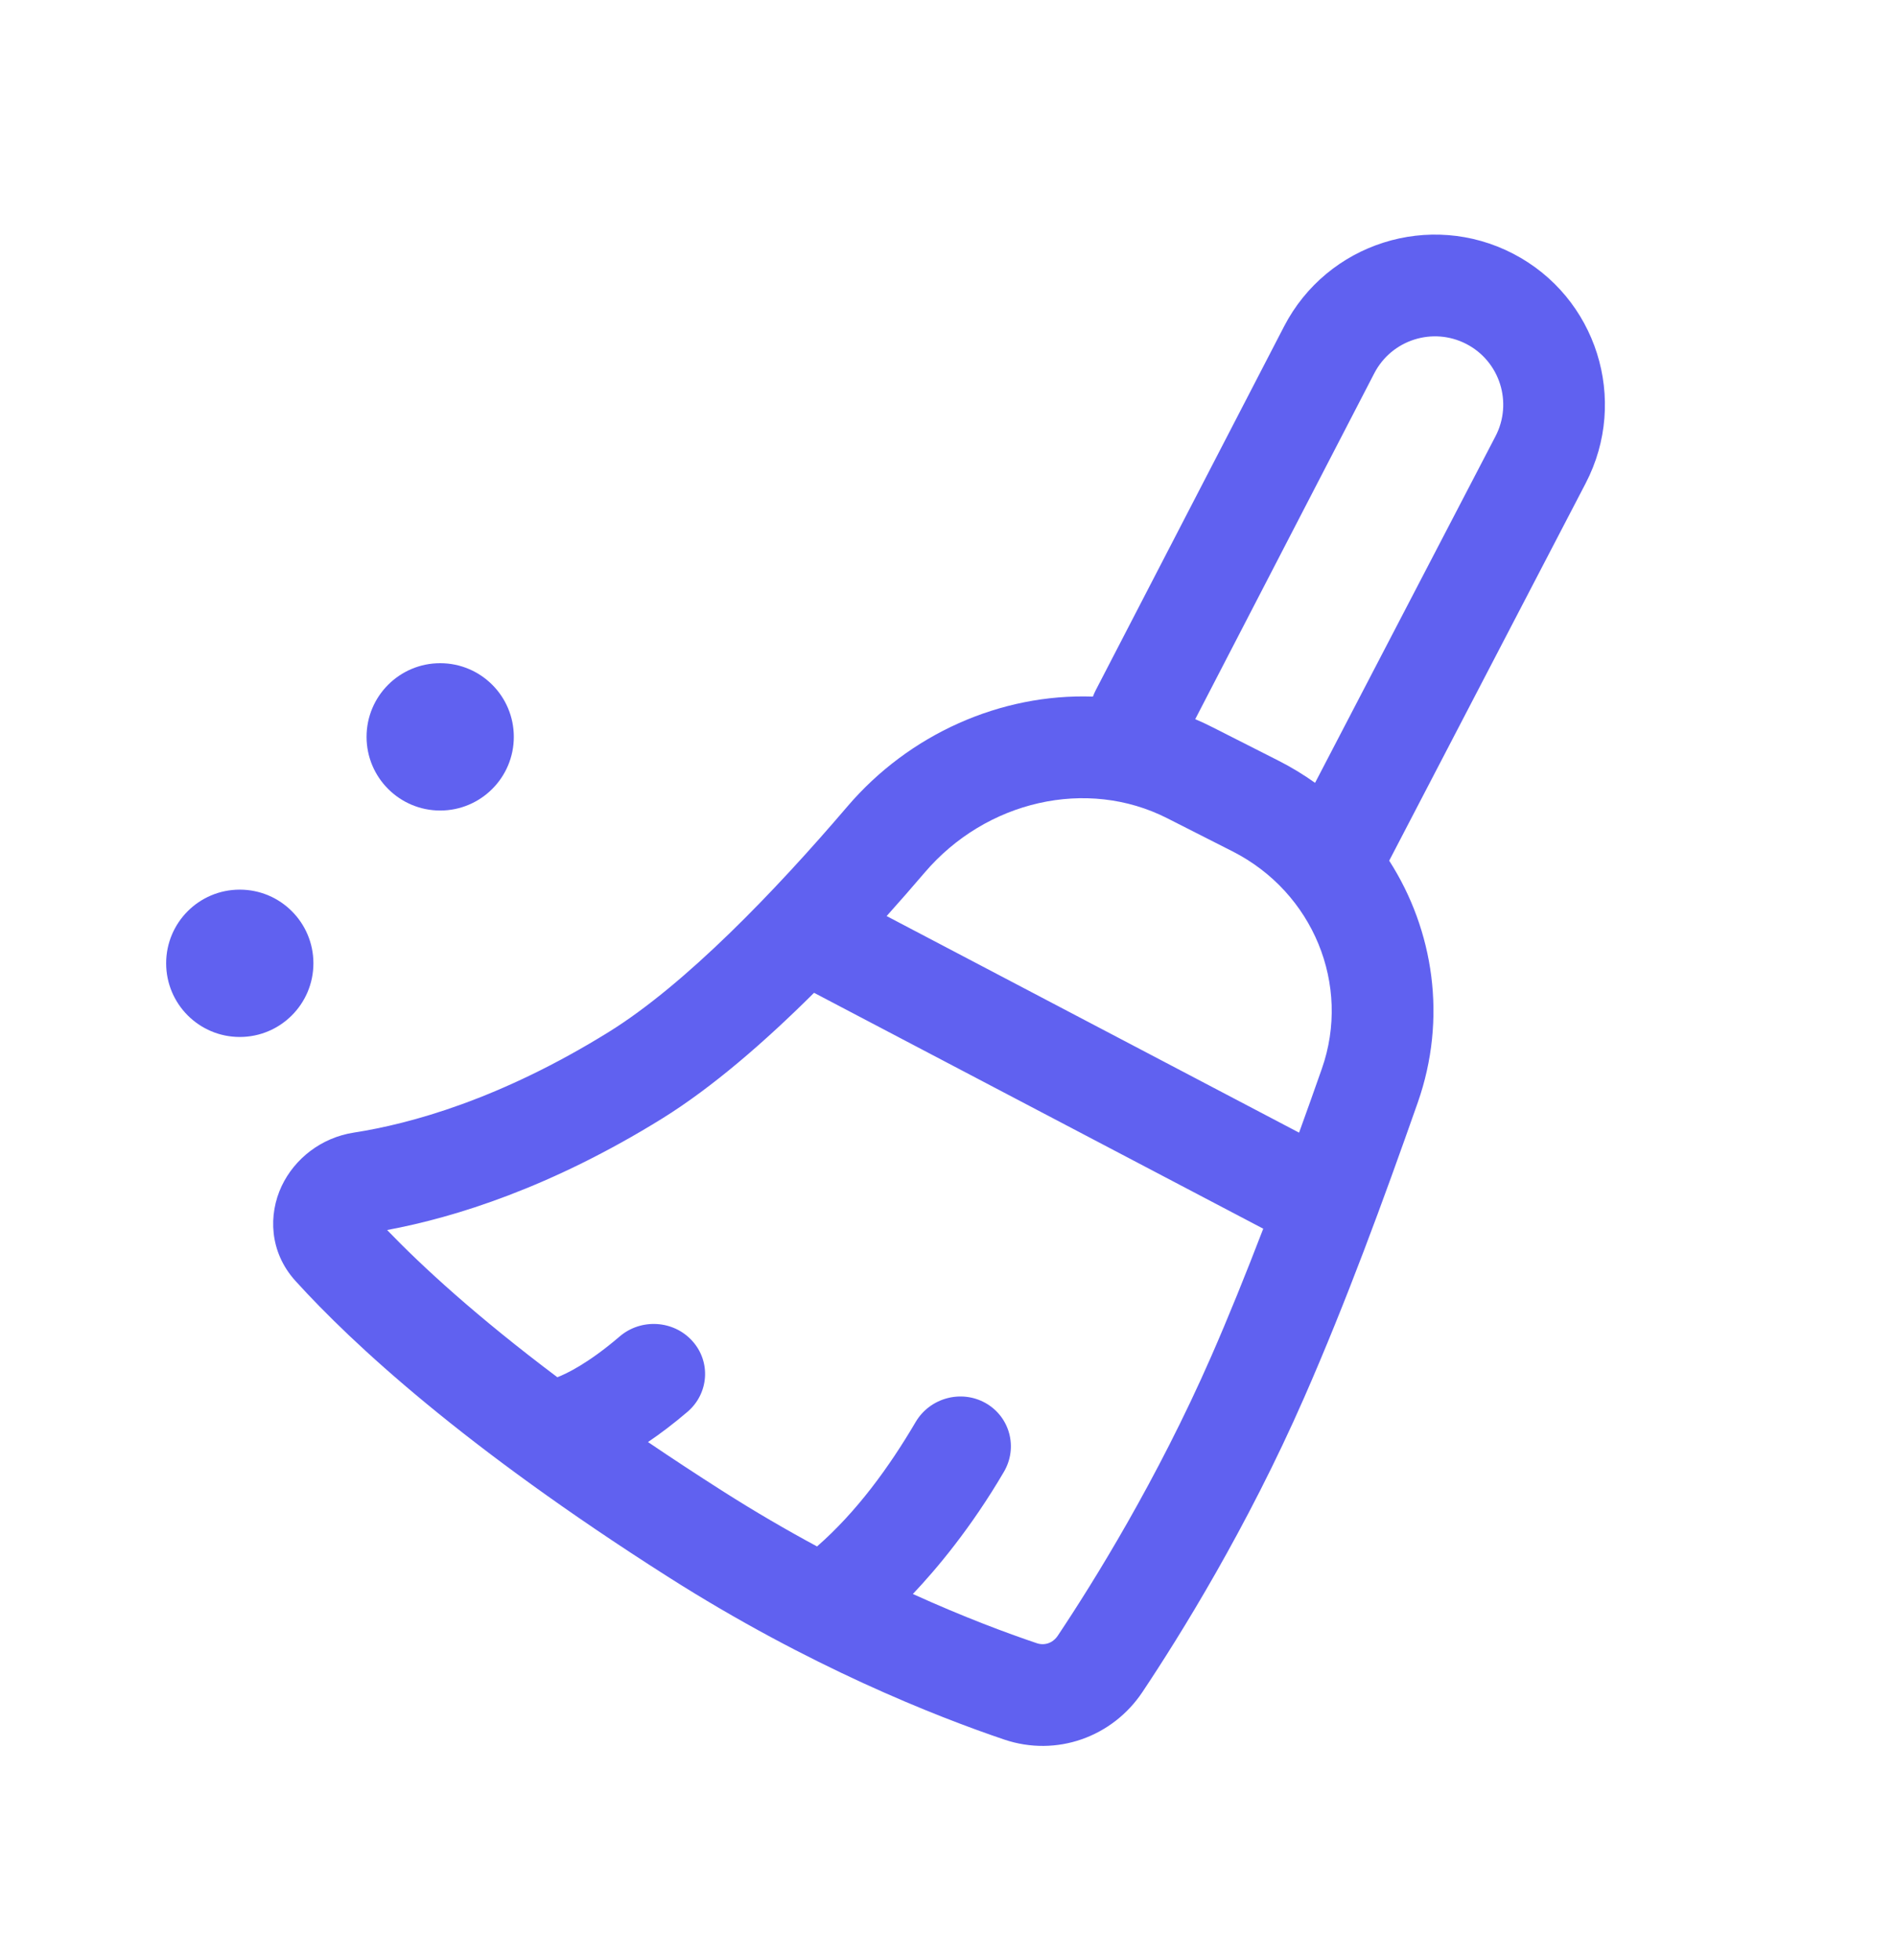 <svg width="30" height="31" viewBox="0 0 30 31" fill="none" xmlns="http://www.w3.org/2000/svg">
<path d="M6.965 12.818C7.608 12.818 8.13 12.296 8.13 11.653C8.13 11.009 7.608 10.488 6.965 10.488C6.322 10.488 5.8 11.009 5.8 11.653C5.8 12.296 6.322 12.818 6.965 12.818Z" fill="#6061F0"/>
<path d="M3.794 16.399C4.437 16.399 4.959 15.877 4.959 15.234C4.959 14.59 4.437 14.069 3.794 14.069C3.15 14.069 2.629 14.59 2.629 15.234C2.629 15.877 3.15 16.399 3.794 16.399Z" fill="#6061F0"/>
<path fill-rule="evenodd" clip-rule="evenodd" d="M23.942 4.012C22.623 3.329 21 3.844 20.317 5.163L17.334 10.922C17.319 10.953 17.305 10.984 17.293 11.016C15.832 10.966 14.384 11.611 13.408 12.754C12.258 14.1 10.843 15.569 9.634 16.319C7.91 17.388 6.485 17.774 5.6 17.911C5.082 17.991 4.662 18.324 4.457 18.756C4.244 19.207 4.26 19.799 4.675 20.257C5.578 21.252 7.339 22.882 10.569 24.936C12.805 26.359 14.811 27.145 15.89 27.51C16.717 27.789 17.601 27.47 18.076 26.759C18.676 25.86 19.73 24.166 20.635 22.103C21.304 20.578 21.881 19.005 22.433 17.436C22.898 16.111 22.689 14.714 21.981 13.611L25.09 7.642C25.777 6.322 25.262 4.696 23.942 4.012ZM20.808 12.38L23.663 6.899C23.939 6.369 23.733 5.715 23.202 5.44C22.672 5.166 22.02 5.373 21.745 5.903L18.912 11.373C19.007 11.414 19.101 11.457 19.194 11.505L20.23 12.03C20.433 12.133 20.627 12.251 20.808 12.38ZM20.915 16.902C20.801 17.228 20.68 17.567 20.555 17.912L14.029 14.487C14.239 14.253 14.44 14.022 14.631 13.799C15.602 12.662 17.197 12.295 18.467 12.939L19.502 13.464C20.778 14.111 21.381 15.577 20.915 16.902ZM10.482 17.686C11.275 17.193 12.103 16.474 12.88 15.701L12.891 15.706L19.988 19.431C19.715 20.141 19.435 20.835 19.162 21.457C18.308 23.404 17.307 25.014 16.738 25.866C16.657 25.987 16.526 26.027 16.405 25.986C15.93 25.826 15.252 25.574 14.444 25.208C14.819 24.812 15.363 24.166 15.884 23.277C16.11 22.893 15.98 22.406 15.594 22.188C15.208 21.971 14.712 22.106 14.487 22.49C14.067 23.204 13.555 23.908 12.928 24.456C12.449 24.198 11.947 23.907 11.432 23.579C11.013 23.312 10.621 23.054 10.253 22.805C10.444 22.676 10.654 22.518 10.879 22.326C11.217 22.036 11.251 21.534 10.954 21.206C10.657 20.877 10.142 20.846 9.804 21.136C9.306 21.563 8.959 21.726 8.819 21.78C7.538 20.818 6.68 20.028 6.125 19.452C7.201 19.252 8.72 18.778 10.482 17.686Z" fill="#6061F0"/>
</svg>
